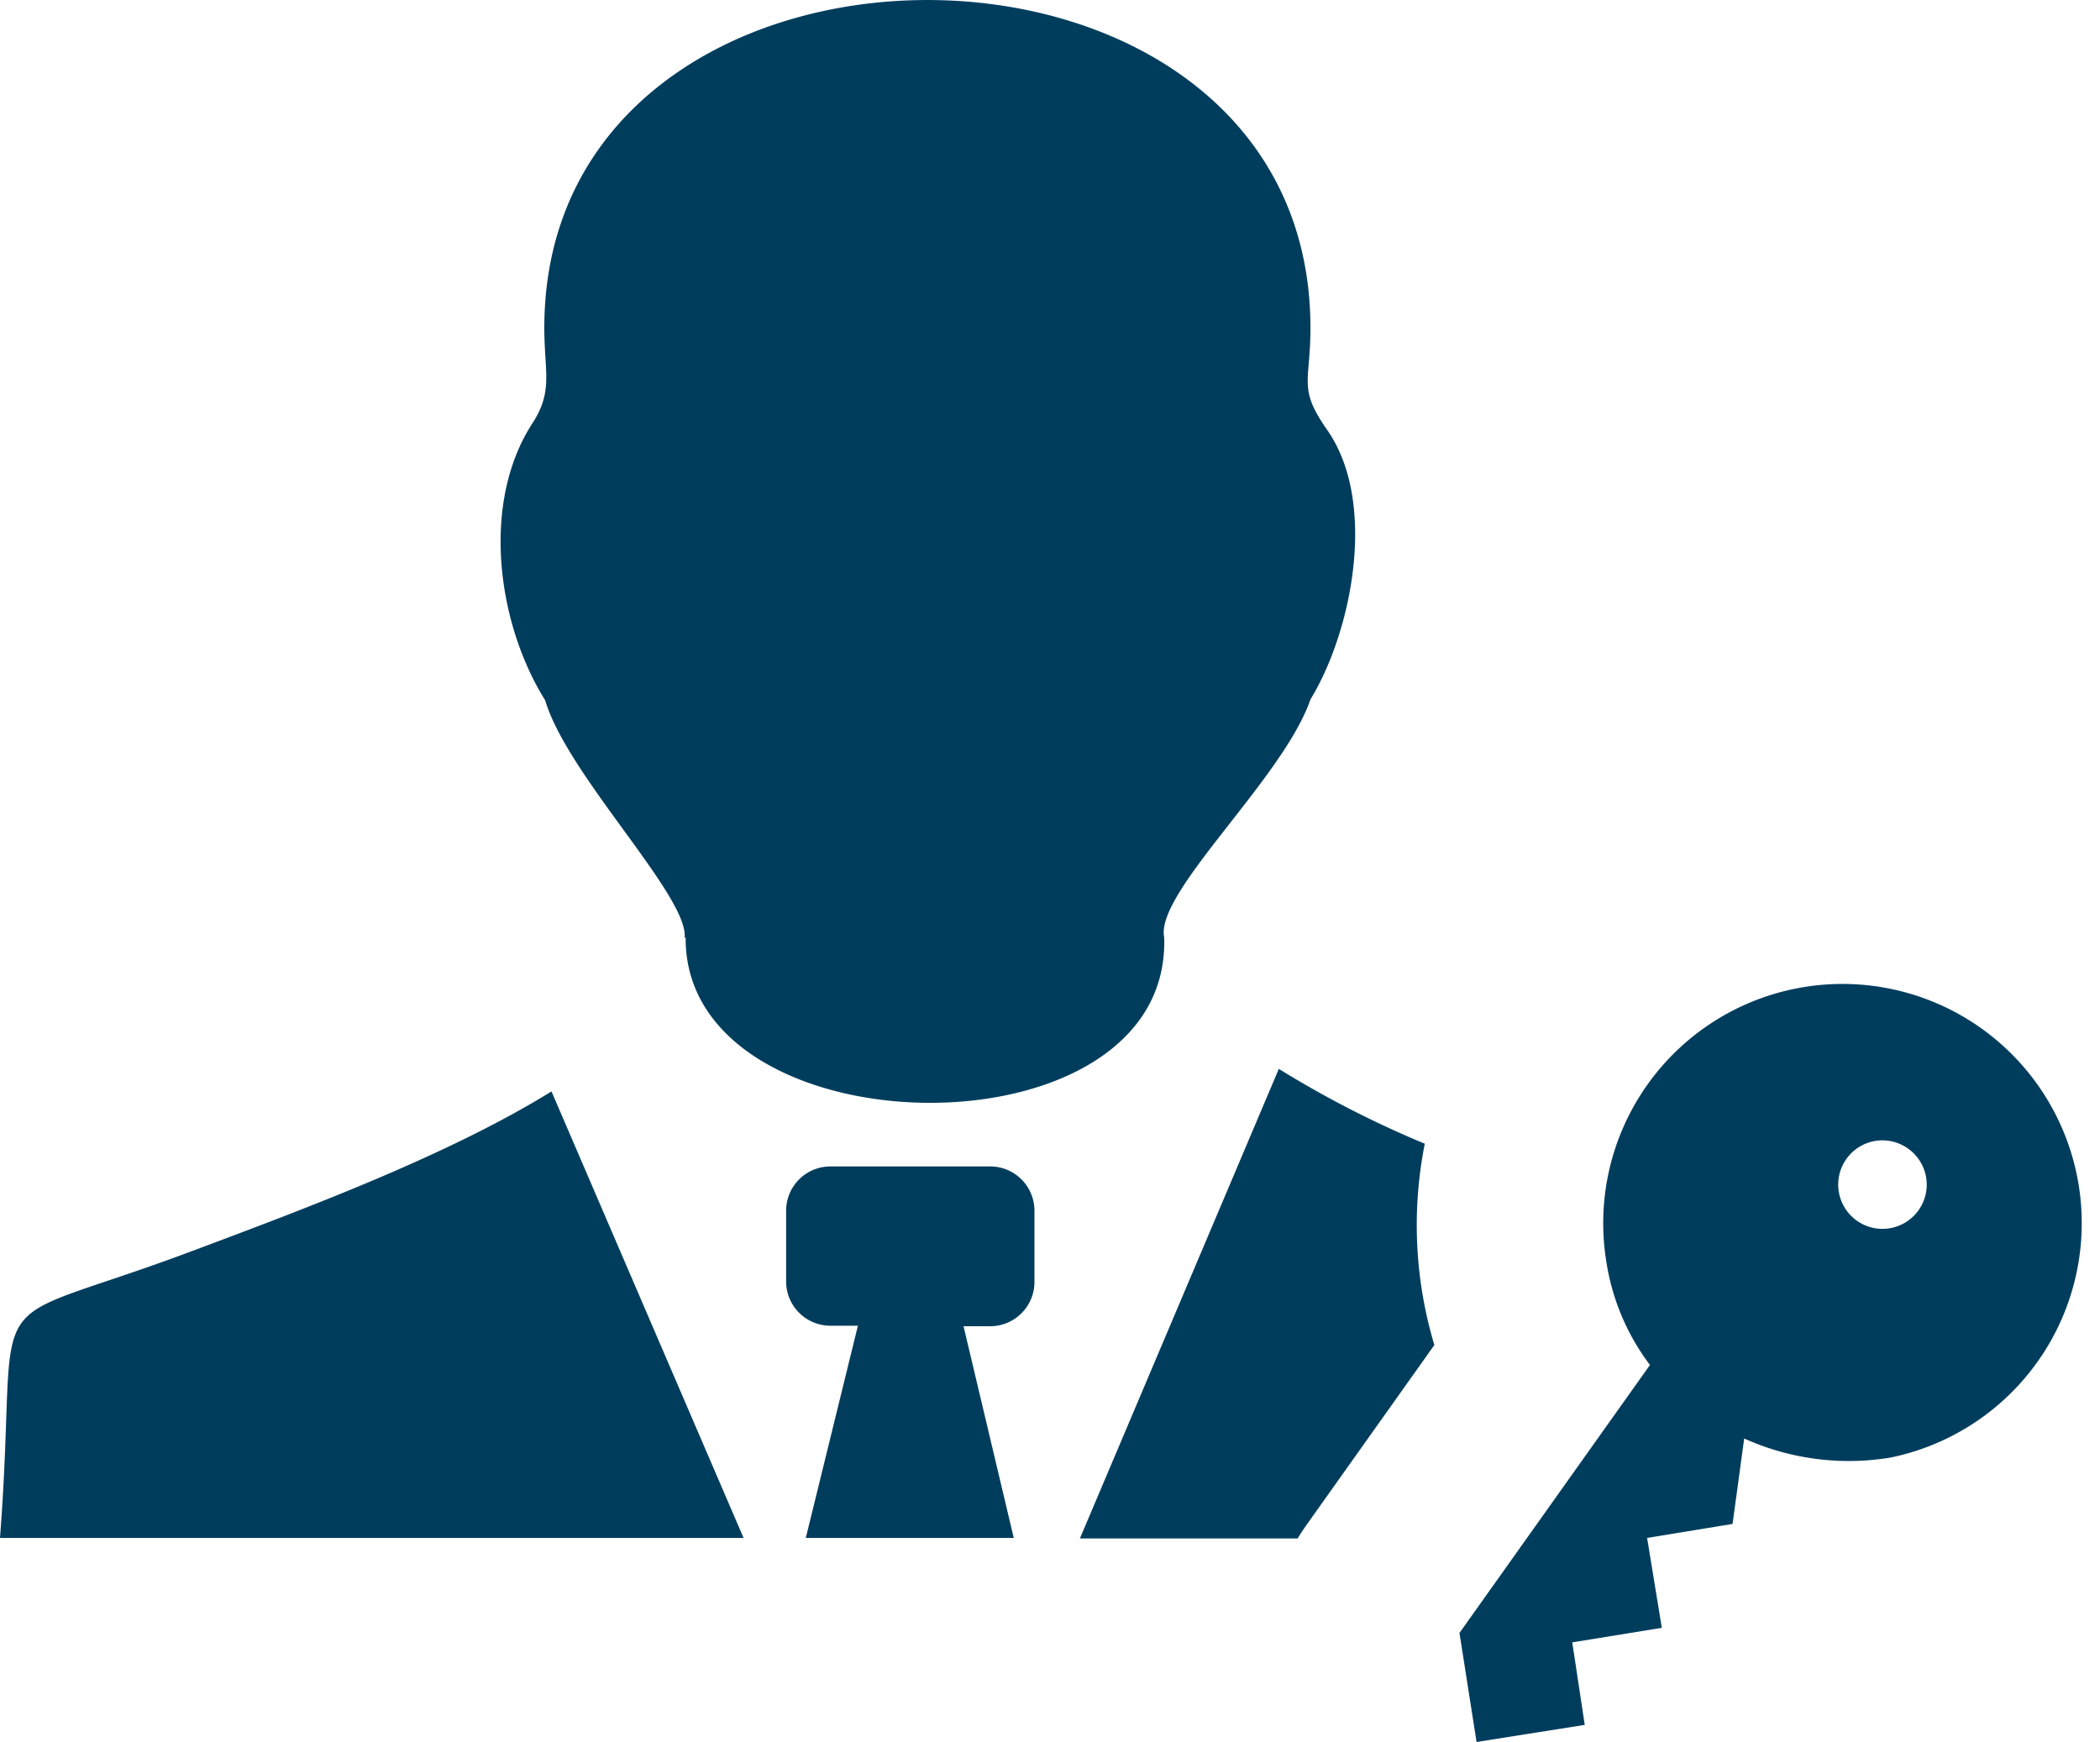 <svg id="Layer_1" data-name="Layer 1" xmlns="http://www.w3.org/2000/svg" viewBox="0 0 122.88 101.94"><defs><style>.cls-1{fill:#003d5d;fill-rule:evenodd;}</style></defs><title>user-login</title><path class="cls-1" d="M96.58,79.83,85.4,95.56l1,6.38,6.33-1L92,96.11l5.24-.85L96.38,90l5-.82.68-5a14.88,14.88,0,0,0,8.54,1.12A14,14,0,1,0,94,73.87a13.4,13.4,0,0,0,2.54,6ZM40.06,54.9c.28-2.41-6.86-9.52-8.16-13.92-2.79-4.46-3.79-11.52-.74-16.22,1.22-1.87.69-3,.69-5.57,0-25.58,44.83-25.59,44.83,0,0,3.24-.75,3.5,1,6,2.94,4.25,1.42,11.78-1,15.74-1.59,4.63-9.09,11.29-8.56,13.92.44,13.14-28.11,12.69-28,0ZM0,90c1.21-15.69-1.87-11.87,11.27-16.8,6.56-2.46,14.94-5.58,21-9.33L43.51,90ZM56.38,77.61H58A2.59,2.59,0,0,0,60.53,75V70.84A2.59,2.59,0,0,0,58,68.26H48.61A2.59,2.59,0,0,0,46,70.84V75a2.59,2.59,0,0,0,2.58,2.58H50.2L47.15,90H59.32L56.38,77.61ZM74.83,62.55a59.8,59.8,0,0,0,8.54,4.38,24.43,24.43,0,0,0,.56,11.78l-7.46,10.5c-.19.27-.37.54-.54.82H63.19L74.83,62.55Zm34.88,4.22a2.59,2.59,0,1,0,3,2.15,2.6,2.6,0,0,0-3-2.15Z"/></svg>
